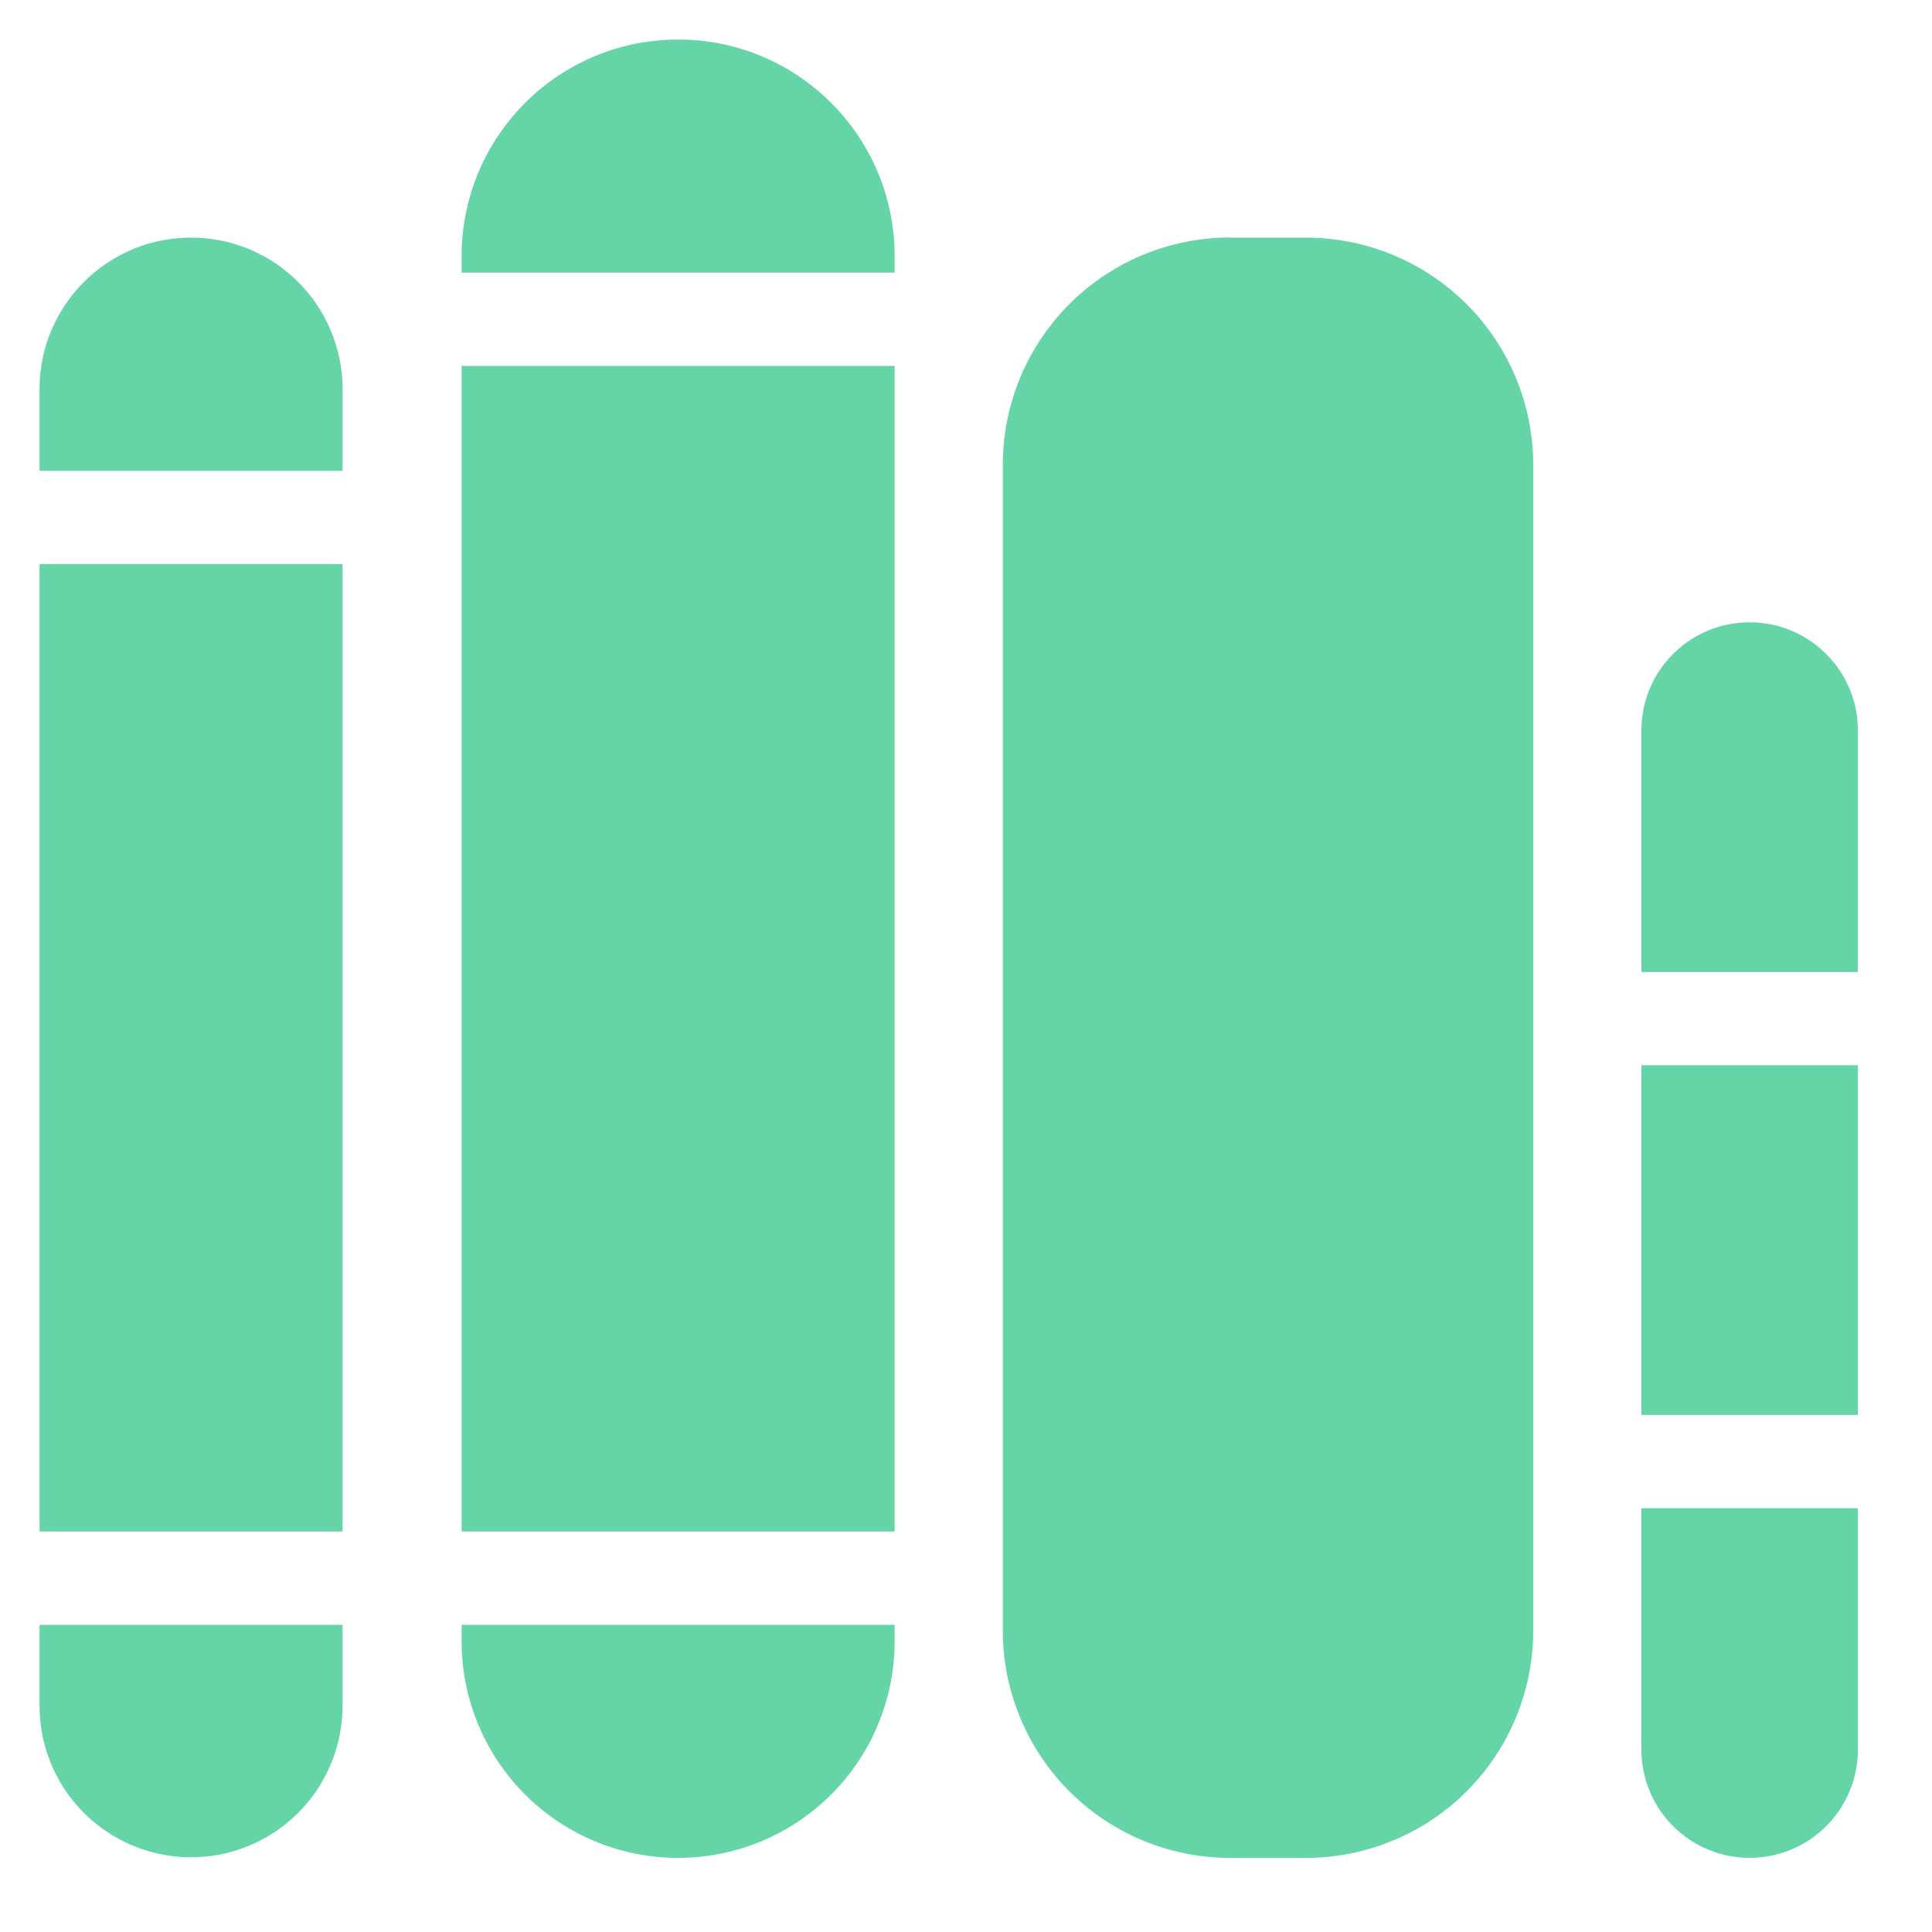 <?xml version="1.0" standalone="no"?><!DOCTYPE svg PUBLIC "-//W3C//DTD SVG 1.1//EN" "http://www.w3.org/Graphics/SVG/1.1/DTD/svg11.dtd"><svg t="1614305898604" class="icon" viewBox="0 0 1024 1024" version="1.1" xmlns="http://www.w3.org/2000/svg" p-id="20496" xmlns:xlink="http://www.w3.org/1999/xlink" width="200" height="200"><defs><style type="text/css"></style></defs><path d="M101.256 125.952c44.393 0 80.294 35.96 80.294 80.354v43.249H20.962v-43.249c0-44.393 35.96-80.354 80.294-80.354zM20.962 861.184h160.587v43.189a80.294 80.294 0 0 1-160.587 0v-43.189z m849.016-61.801h114.748v127.94a57.344 57.344 0 0 1-114.748 0v-127.94z m0-234.797h114.748v185.344h-114.748V564.585z m57.344-234.737c31.684 0 57.404 25.66 57.404 57.344v128h-114.748V387.192c0-31.684 25.66-57.344 57.344-57.344zM20.962 298.948h160.587v512.783H20.962V298.948zM359.424 20.962c63.368 0 114.748 51.381 114.748 114.748v8.794h-229.496v-8.794c0-63.368 51.381-114.748 114.748-114.748zM244.676 861.184h229.496v8.794a114.748 114.748 0 0 1-229.496 0v-8.794z m0-667.226h229.496v617.773h-229.496V193.958z m407.311-68.006h40.177a120.471 120.471 0 0 1 120.471 120.471v617.833a120.471 120.471 0 0 1-120.471 120.471h-40.177a120.471 120.471 0 0 1-120.471-120.471V246.362a120.471 120.471 0 0 1 120.471-120.471z" fill="#65D4A7" p-id="20497"></path></svg>